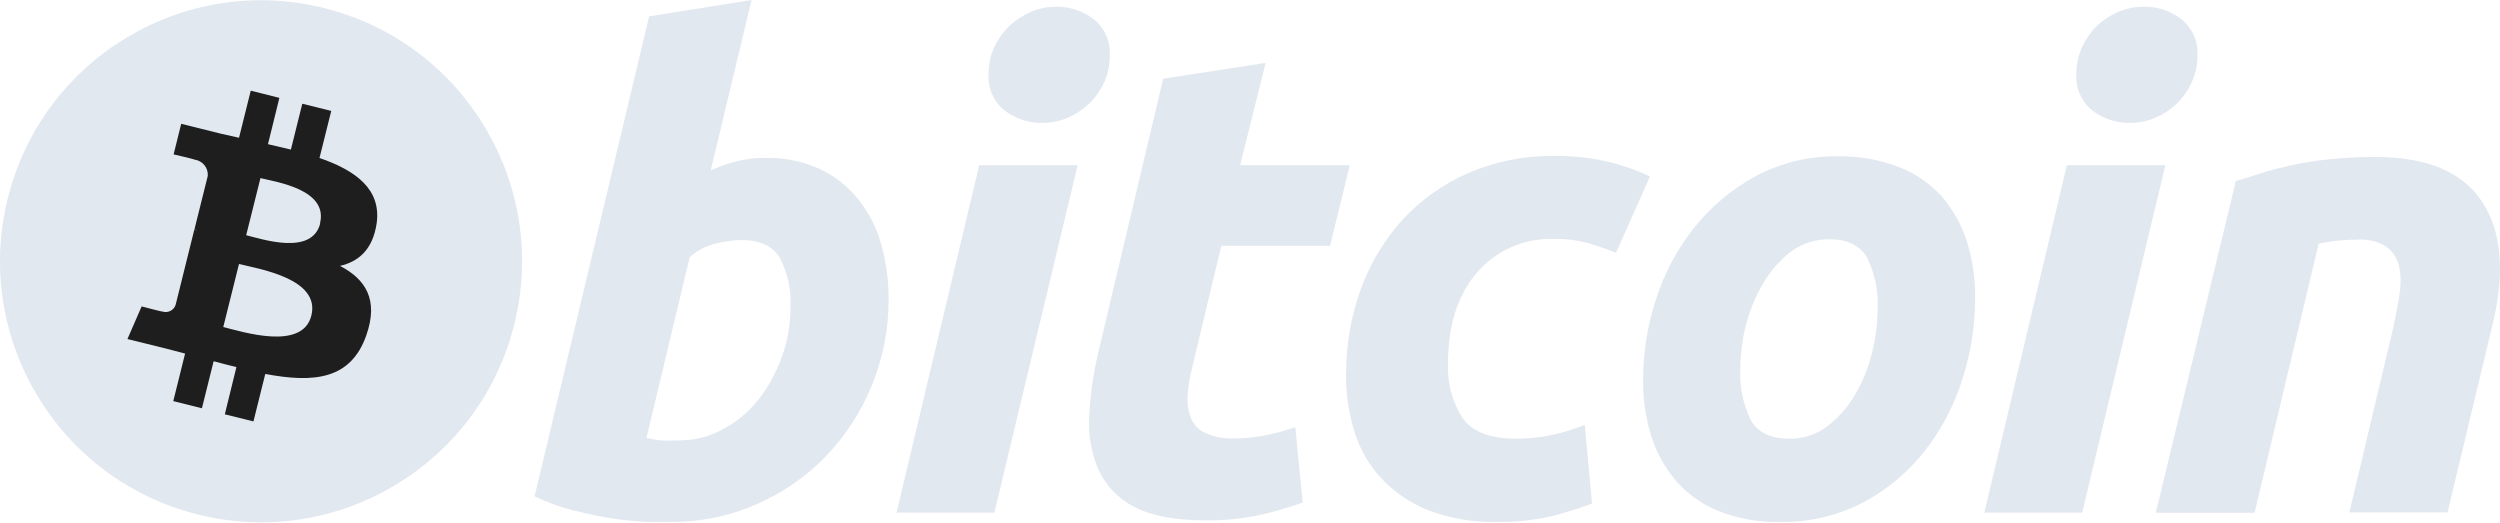 <svg width="110" height="23" viewBox="0 0 110 23" fill="none" xmlns="http://www.w3.org/2000/svg">
<path d="M22.631 14.261C21.105 20.416 14.877 24.169 8.722 22.642C2.566 21.116 -1.186 14.888 0.34 8.733C1.867 2.577 8.094 -1.175 14.25 0.351C14.26 0.354 14.271 0.356 14.281 0.359C20.42 1.9 24.155 8.117 22.631 14.261Z" fill="#E2E8F0"/>
<path d="M14.091 9.825C13.732 11.26 11.543 10.524 10.832 10.349L11.46 7.837C12.16 8.009 14.45 8.339 14.08 9.825H14.091ZM13.7 13.884C13.312 15.448 10.678 14.601 9.824 14.389L10.516 11.616C11.371 11.831 14.105 12.251 13.7 13.884ZM16.57 9.846C16.796 8.318 15.634 7.496 14.058 6.951L14.575 4.88L13.301 4.564L12.799 6.581C12.469 6.499 12.128 6.42 11.791 6.344L12.293 4.306L11.033 3.99L10.517 6.061L9.713 5.881L7.973 5.447L7.639 6.793C7.639 6.793 8.572 7.008 8.554 7.023C8.91 7.066 9.17 7.382 9.142 7.74L8.554 10.098C8.598 10.108 8.641 10.122 8.683 10.141L8.55 10.105L7.728 13.41C7.651 13.652 7.393 13.785 7.151 13.708C7.151 13.726 6.232 13.482 6.232 13.482L5.607 14.918L7.247 15.323L8.144 15.557L7.624 17.649L8.884 17.964L9.4 15.894C9.74 15.987 10.074 16.073 10.402 16.152L9.892 18.23L11.152 18.542L11.672 16.454C13.825 16.86 15.436 16.698 16.118 14.753C16.667 13.188 16.089 12.287 14.959 11.699C15.784 11.509 16.395 10.98 16.57 9.846Z" fill="#1E1E1E"/>
<path d="M29.898 19.377C30.569 19.38 31.228 19.209 31.814 18.882C32.417 18.561 32.947 18.118 33.371 17.583C33.814 17.017 34.162 16.383 34.401 15.706C34.654 15.007 34.783 14.268 34.782 13.525C34.822 12.77 34.661 12.018 34.315 11.346C34.007 10.826 33.432 10.561 32.6 10.561C32.237 10.573 31.876 10.622 31.523 10.708C31.085 10.806 30.679 11.016 30.346 11.318L28.444 19.27L28.749 19.327C28.84 19.349 28.933 19.364 29.026 19.37C29.145 19.385 29.265 19.391 29.384 19.388L29.898 19.377L29.898 19.377ZM33.676 6.947C34.507 6.928 35.332 7.097 36.088 7.442C36.744 7.755 37.321 8.213 37.774 8.781C38.239 9.368 38.581 10.043 38.779 10.765C38.997 11.562 39.104 12.384 39.099 13.209C39.097 15.777 38.102 18.245 36.321 20.095C35.458 20.981 34.43 21.69 33.296 22.184C32.107 22.707 30.82 22.974 29.521 22.966H28.602C28.103 22.95 27.604 22.907 27.11 22.837C26.505 22.749 25.906 22.63 25.315 22.478C24.696 22.331 24.094 22.117 23.521 21.839L28.563 0.718L33.067 0L31.273 7.496C31.646 7.327 32.034 7.192 32.432 7.091C32.841 6.991 33.262 6.942 33.684 6.944L33.677 6.948L33.676 6.947Z" fill="#E2E8F0"/>
<path d="M45.845 5.408C45.258 5.413 44.685 5.225 44.215 4.873C43.717 4.479 43.448 3.863 43.498 3.23C43.496 2.835 43.58 2.444 43.745 2.085C43.904 1.735 44.126 1.419 44.402 1.152C44.678 0.89 44.997 0.678 45.346 0.527C45.709 0.371 46.099 0.292 46.494 0.294C47.077 0.292 47.644 0.481 48.109 0.832C48.606 1.227 48.875 1.843 48.827 2.476C48.83 2.872 48.746 3.264 48.583 3.624C48.424 3.972 48.203 4.287 47.929 4.553C47.655 4.816 47.335 5.028 46.986 5.178C46.623 5.333 46.232 5.412 45.837 5.407H45.845V5.408ZM43.753 22.557H39.447L43.085 7.27H47.416L43.752 22.557H43.753Z" fill="#E2E8F0"/>
<path d="M51.184 3.463L55.688 2.767L54.568 7.27H59.391L58.523 10.816H53.739L52.462 16.148C52.351 16.556 52.283 16.975 52.257 17.397C52.231 17.739 52.281 18.082 52.404 18.401C52.524 18.688 52.747 18.92 53.029 19.051C53.434 19.23 53.877 19.312 54.32 19.288C54.775 19.29 55.228 19.245 55.673 19.155C56.121 19.068 56.563 18.948 56.994 18.796L57.317 22.112C56.698 22.334 56.067 22.518 55.425 22.661C54.633 22.829 53.824 22.907 53.014 22.894C51.675 22.894 50.642 22.693 49.903 22.299C49.211 21.947 48.657 21.373 48.331 20.669C48.013 19.922 47.874 19.111 47.926 18.301C47.974 17.35 48.11 16.406 48.331 15.48L51.184 3.448V3.463H51.184Z" fill="#E2E8F0"/>
<path d="M59.233 16.453C59.224 15.185 59.44 13.925 59.872 12.732C60.277 11.604 60.899 10.567 61.702 9.678C62.512 8.797 63.497 8.095 64.594 7.618C65.791 7.101 67.084 6.843 68.387 6.861C69.174 6.852 69.959 6.935 70.727 7.109C71.372 7.261 71.999 7.48 72.6 7.762L71.104 11.124C70.716 10.966 70.314 10.83 69.898 10.704C69.402 10.566 68.888 10.502 68.373 10.514C67.072 10.467 65.82 11.017 64.974 12.007C64.135 12.995 63.713 14.322 63.711 15.99C63.672 16.836 63.895 17.673 64.35 18.388C64.775 18.998 65.561 19.302 66.704 19.302C67.252 19.303 67.798 19.244 68.333 19.127C68.81 19.025 69.278 18.88 69.729 18.692L70.049 22.152C69.462 22.374 68.863 22.563 68.254 22.718C67.482 22.892 66.692 22.975 65.9 22.963C64.85 22.993 63.804 22.816 62.821 22.442C62.041 22.128 61.338 21.646 60.762 21.032C60.215 20.437 59.811 19.725 59.581 18.951C59.338 18.136 59.217 17.289 59.222 16.439L59.233 16.453V16.453Z" fill="#E2E8F0"/>
<path d="M80.48 10.529C79.873 10.52 79.28 10.713 78.794 11.078C78.301 11.459 77.888 11.934 77.577 12.474C77.236 13.049 76.98 13.67 76.817 14.319C76.659 14.94 76.577 15.578 76.573 16.22C76.534 17.003 76.693 17.783 77.036 18.488C77.348 19.03 77.908 19.303 78.722 19.303C79.331 19.313 79.925 19.118 80.409 18.75C80.903 18.369 81.317 17.894 81.629 17.355C81.965 16.779 82.216 16.157 82.372 15.509C82.528 14.886 82.61 14.247 82.616 13.604C82.656 12.821 82.496 12.041 82.153 11.336C81.841 10.798 81.277 10.525 80.466 10.525L80.481 10.529H80.48ZM78.327 22.966C77.413 22.987 76.504 22.829 75.65 22.5C74.932 22.216 74.291 21.77 73.777 21.193C73.272 20.613 72.891 19.935 72.658 19.202C72.404 18.379 72.282 17.522 72.299 16.661C72.302 15.476 72.492 14.299 72.863 13.173C73.222 12.04 73.784 10.982 74.52 10.048C75.259 9.114 76.178 8.338 77.222 7.766C78.346 7.161 79.606 6.856 80.882 6.879C81.791 6.863 82.696 7.021 83.545 7.346C84.264 7.624 84.909 8.065 85.429 8.634C85.931 9.216 86.311 9.893 86.545 10.626C86.8 11.449 86.922 12.308 86.904 13.17C86.9 14.354 86.715 15.53 86.355 16.658C86.001 17.792 85.45 18.855 84.726 19.798C83.998 20.735 83.082 21.511 82.038 22.076C80.897 22.684 79.62 22.99 78.327 22.966Z" fill="#E2E8F0"/>
<path d="M93.704 5.408C93.118 5.414 92.546 5.226 92.079 4.873C91.58 4.479 91.311 3.863 91.361 3.23C91.359 2.835 91.443 2.444 91.608 2.085C91.762 1.737 91.978 1.421 92.247 1.152C92.524 0.891 92.845 0.679 93.194 0.527C93.556 0.372 93.945 0.292 94.339 0.294C94.926 0.289 95.5 0.479 95.969 0.832C96.466 1.227 96.734 1.843 96.686 2.476C96.687 2.872 96.601 3.264 96.435 3.624C96.279 3.972 96.058 4.287 95.785 4.553C95.51 4.816 95.191 5.028 94.841 5.178C94.482 5.332 94.095 5.41 93.704 5.407L93.704 5.408ZM91.616 22.557H87.31L90.941 7.27H95.276L91.616 22.557Z" fill="#E2E8F0"/>
<path d="M98.376 7.966C98.703 7.873 99.065 7.758 99.453 7.632C99.84 7.507 100.293 7.392 100.791 7.274C101.338 7.158 101.89 7.07 102.446 7.012C103.136 6.939 103.829 6.904 104.523 6.907C106.791 6.907 108.356 7.566 109.217 8.885C109.733 9.674 109.994 10.637 110 11.775V11.857C109.996 12.596 109.886 13.408 109.669 14.292L107.692 22.546H103.372L105.291 14.464C105.406 13.962 105.499 13.474 105.568 12.997C105.642 12.584 105.642 12.161 105.568 11.748C105.496 11.403 105.306 11.095 105.029 10.876C104.647 10.625 104.191 10.508 103.734 10.543C103.159 10.543 102.585 10.602 102.022 10.718L99.202 22.56H94.856L98.376 7.966Z" fill="#E2E8F0"/>
</svg>
